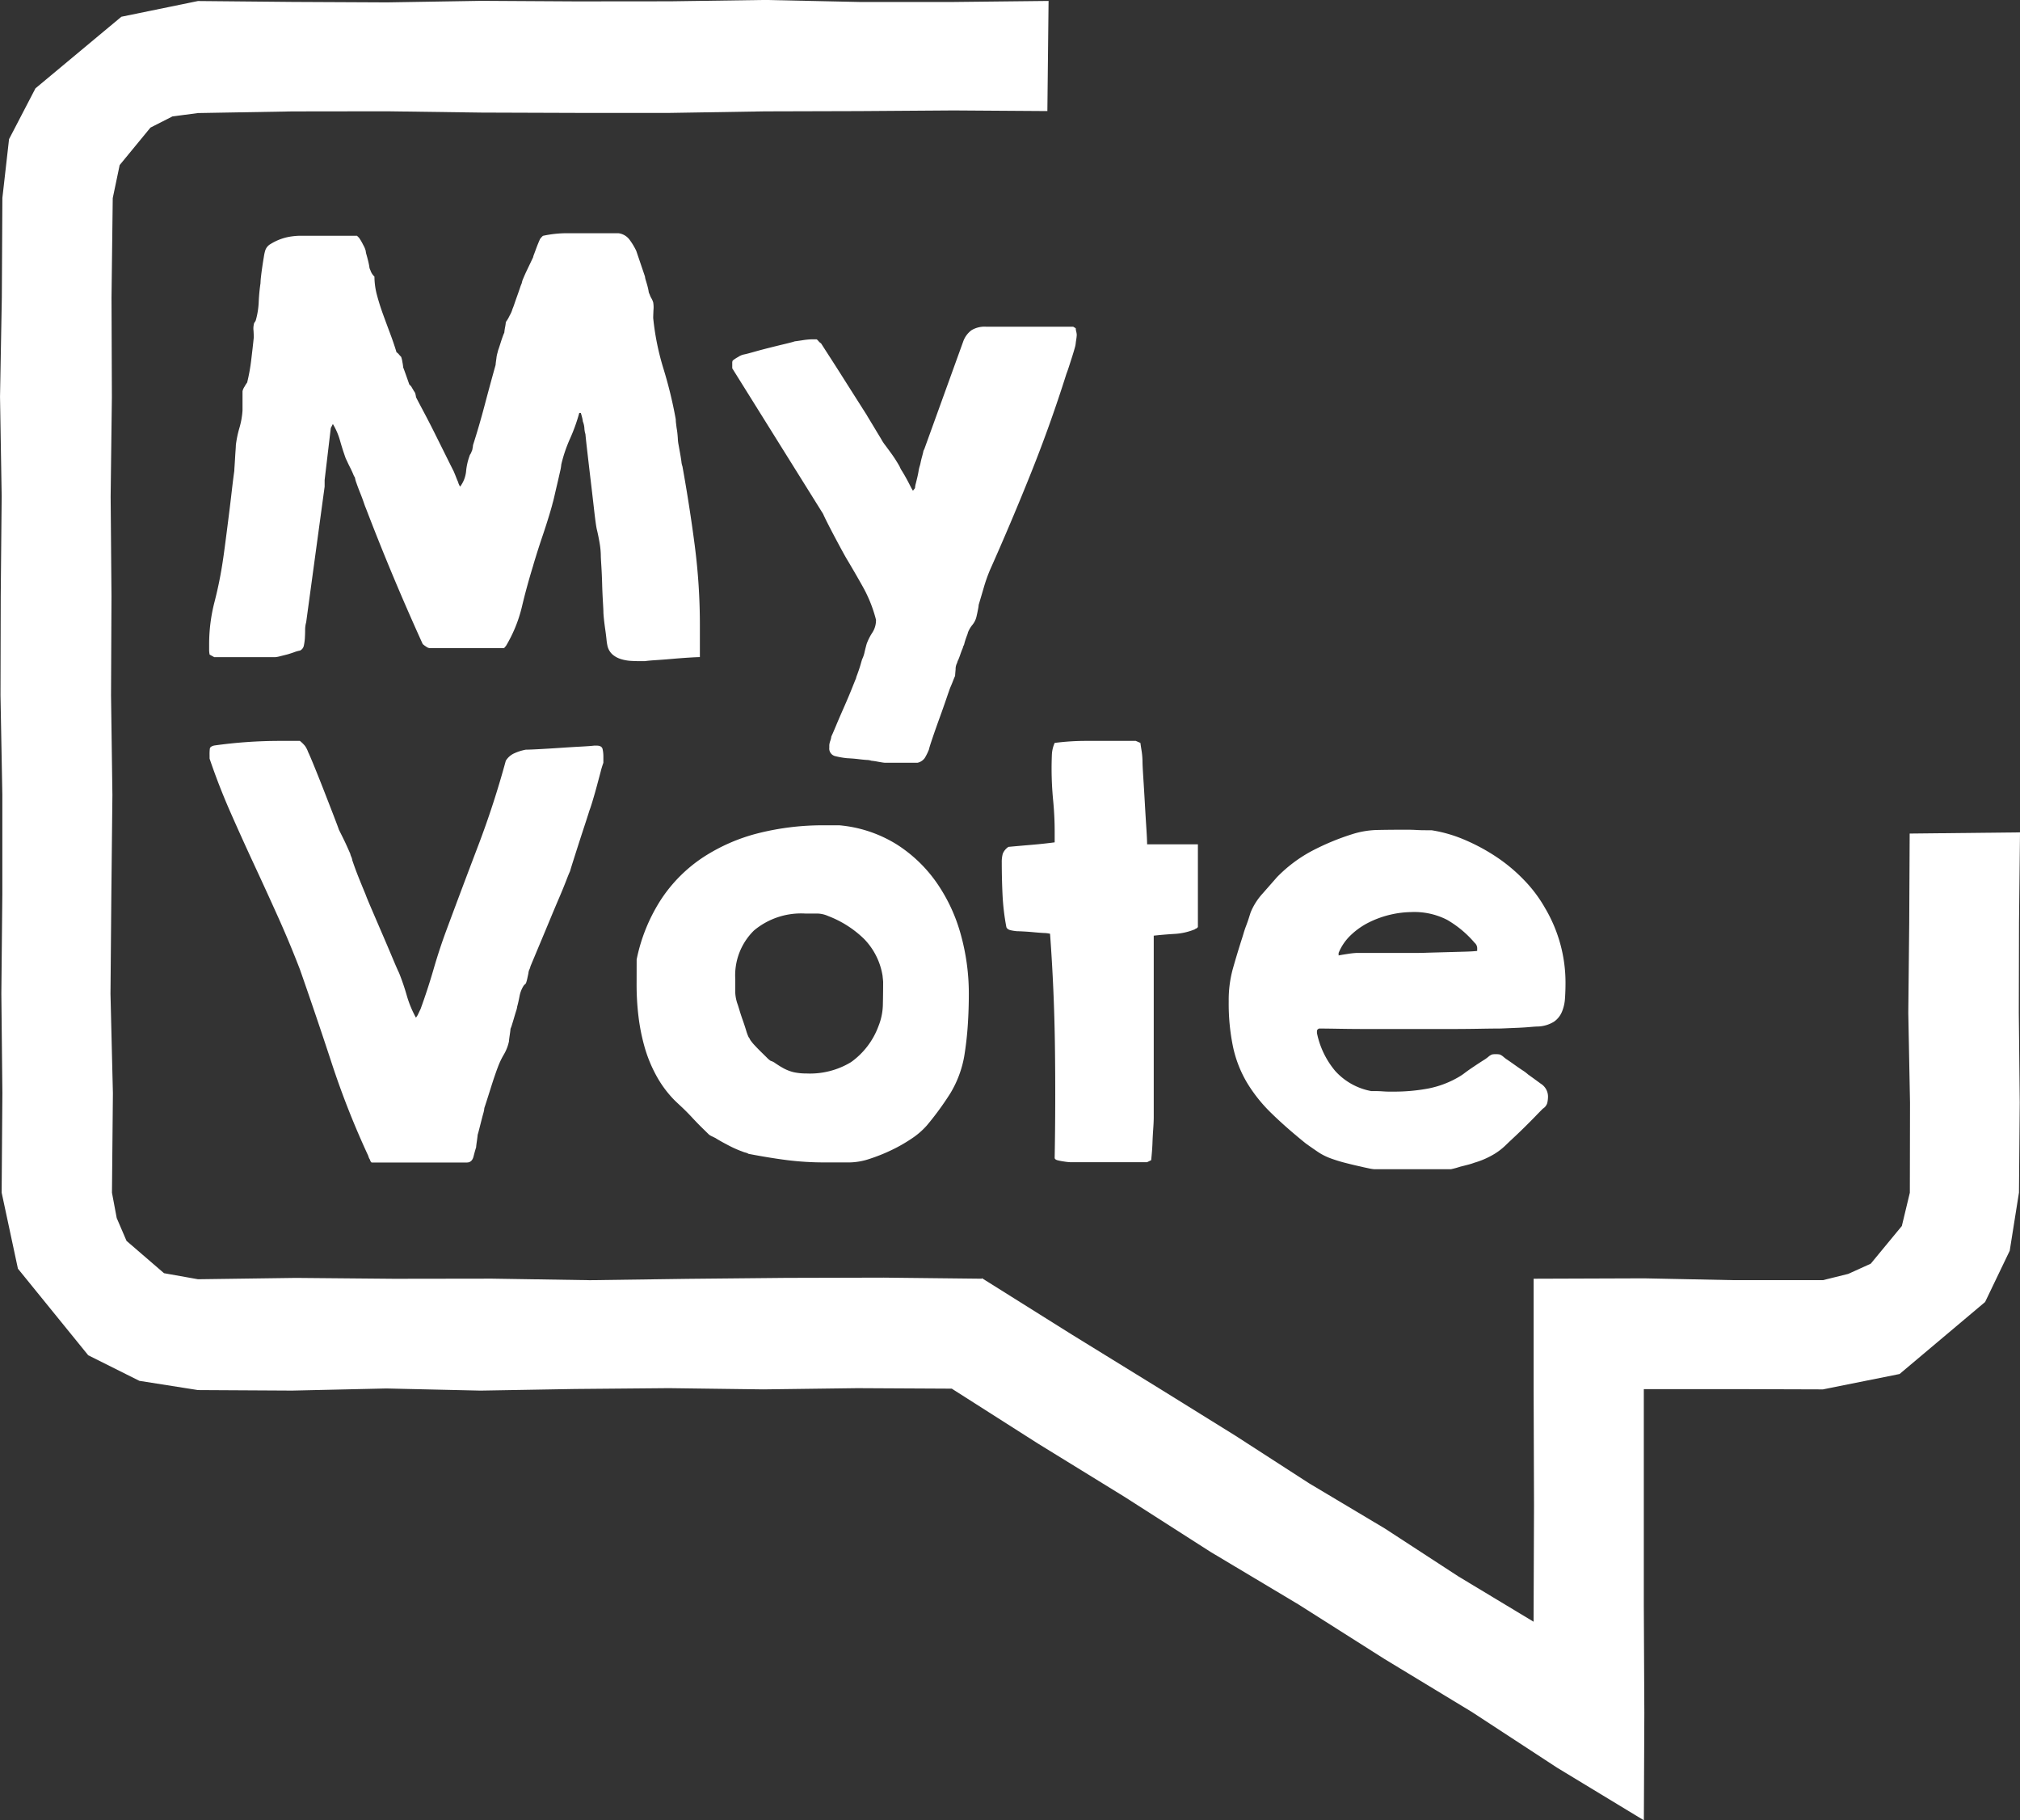 <svg xmlns="http://www.w3.org/2000/svg" viewBox="0 0 131.242 118.244">
  <rect x="0" y="0" width="131.242" height="118.244" fill="#333333" stroke="none"/>
  <defs>
    <style>
      .cls-1 {
        fill: #fff;
      }
    </style>
  </defs>
  <g id="Group_543" data-name="Group 543" transform="translate(0 0)">
    <g id="Group_544" data-name="Group 544" transform="translate(0 0)">
      <g id="Group_27" data-name="Group 27" transform="translate(13.582 15.155)">
        <g id="Group_24" data-name="Group 24" transform="translate(0 0)">
          <g id="Group_23" data-name="Group 23">
            <path id="Path_24" data-name="Path 24" class="cls-1" d="M929.889,2954.319a3.513,3.513,0,0,1-.067-.442c-.022-.208-.05-.426-.083-.657s-.062-.453-.084-.671-.033-.372-.033-.459-.012-.311-.033-.672-.039-.748-.05-1.164-.029-.8-.051-1.147-.034-.568-.034-.655a5.267,5.267,0,0,0-.083-.853q-.084-.491-.183-.885c-.045-.217-.1-.623-.167-1.213s-.139-1.212-.217-1.868-.15-1.273-.217-1.853-.112-.989-.133-1.23a1.492,1.492,0,0,1-.067-.376,1.4,1.4,0,0,0-.1-.443,1.975,1.975,0,0,0-.067-.328c-.022-.086-.044-.163-.066-.229h-.1a11.521,11.521,0,0,1-.6,1.671,9.276,9.276,0,0,0-.567,1.671,3.174,3.174,0,0,1-.083.476c-.056.252-.117.521-.183.8s-.128.547-.183.787-.095.394-.117.459q-.034.164-.217.77t-.417,1.3q-.234.688-.417,1.278t-.217.721q-.433,1.411-.733,2.688a9.037,9.037,0,0,1-1.035,2.524l-.066.066a.092.092,0,0,0-.033.065h-4.871a.483.483,0,0,1-.216-.1,1.505,1.505,0,0,1-.217-.164q-1-2.2-1.918-4.393t-1.785-4.458c-.023-.043-.066-.164-.133-.36s-.145-.4-.234-.623-.167-.427-.234-.623a1.766,1.766,0,0,1-.1-.361.981.981,0,0,1-.117-.229c-.056-.132-.117-.263-.183-.394s-.129-.256-.184-.377-.095-.2-.116-.246q-.2-.557-.367-1.146a4.334,4.334,0,0,0-.467-1.083l-.134.262-.4,3.377v.426l-1.2,8.817a1.743,1.743,0,0,0-.067.491c0,.176-.006.351-.016.526a3.372,3.372,0,0,1-.067.491.455.455,0,0,1-.25.328,2.036,2.036,0,0,0-.4.114q-.334.115-.467.147l-.4.1a2.021,2.021,0,0,1-.334.066h-3.97l-.3-.164a1.517,1.517,0,0,1-.033-.294v-.394a10.931,10.931,0,0,1,.35-2.738,25.911,25.911,0,0,0,.55-2.737q.033-.2.134-.967t.217-1.687q.117-.918.217-1.788t.167-1.327c0-.044.005-.148.017-.311s.022-.339.033-.525.022-.36.034-.523.016-.268.016-.312a6.994,6.994,0,0,1,.234-1.131,5.151,5.151,0,0,0,.2-1.131v-1.245a.865.865,0,0,1,.133-.3,1.863,1.863,0,0,1,.167-.262,11.893,11.893,0,0,0,.266-1.475q.1-.82.167-1.475c0-.044-.006-.182-.017-.41a1.214,1.214,0,0,1,.017-.409.31.31,0,0,1,.067-.164.34.34,0,0,0,.067-.131,5.108,5.108,0,0,0,.184-1.147,11.95,11.95,0,0,1,.117-1.246,4.239,4.239,0,0,1,.033-.427q.033-.294.084-.639c.033-.229.067-.442.1-.638a3.019,3.019,0,0,1,.083-.394.743.743,0,0,1,.35-.442,3.483,3.483,0,0,1,.634-.312,3.415,3.415,0,0,1,.7-.179,4.267,4.267,0,0,1,.584-.049h3.7l.067.065.067.066a3.36,3.36,0,0,1,.267.458,1.584,1.584,0,0,1,.167.393,1.125,1.125,0,0,0,.05.246c.034.121.067.246.1.377s.062.263.083.393a.548.548,0,0,0,.067.229.969.969,0,0,0,.267.426,4.672,4.672,0,0,0,.167,1.213q.167.623.4,1.262t.467,1.262q.233.622.4,1.18a.507.507,0,0,1,.15.132c.056.065.106.12.151.163a1.769,1.769,0,0,1,.083.345,2.974,2.974,0,0,1,.05.344c.044.11.116.307.216.59l.184.524a.553.553,0,0,1,.167.2c.067.11.111.185.134.229a.429.429,0,0,1,.1.213,1.4,1.4,0,0,1,.033.18c.089.176.256.492.5.951s.495.945.75,1.459l.718,1.442q.333.672.467.934.032.065.15.361c.077.2.128.316.15.36a.525.525,0,0,0,.05.147.536.536,0,0,0,.083.148,1.978,1.978,0,0,0,.384-.983,3.957,3.957,0,0,1,.217-.984.432.432,0,0,1,.066-.146.441.441,0,0,0,.067-.148.48.48,0,0,0,.066-.2,1.36,1.36,0,0,0,.034-.229q.4-1.245.751-2.574t.717-2.638q0-.065.05-.41a1.945,1.945,0,0,1,.083-.41,1.325,1.325,0,0,1,.067-.229c.044-.132.089-.268.133-.41s.089-.273.133-.394a2.59,2.59,0,0,1,.1-.246,2.873,2.873,0,0,1,.049-.344,2.8,2.8,0,0,0,.05-.343,2.3,2.3,0,0,0,.25-.426,1.792,1.792,0,0,0,.184-.427,3.1,3.1,0,0,0,.117-.311q.084-.246.184-.525c.066-.185.128-.36.183-.524a2.985,2.985,0,0,1,.117-.312,1.2,1.2,0,0,1,.1-.312c.067-.164.145-.339.234-.524l.25-.524c.078-.165.128-.268.15-.312a1.115,1.115,0,0,1,.067-.213q.067-.179.133-.36c.045-.12.089-.235.134-.344s.078-.186.1-.23c0-.022.033-.07.1-.147s.111-.114.133-.114a7.362,7.362,0,0,1,1.551-.164h3.319a1.061,1.061,0,0,1,.734.426,4.21,4.21,0,0,1,.434.721l.567,1.671a.963.963,0,0,0,.05.231c.033.109.067.224.1.343s.061.241.083.361a.51.51,0,0,0,.067.213,1.24,1.24,0,0,0,.117.262,1.318,1.318,0,0,1,.116.263,1.964,1.964,0,0,1,.017.508c-.012.274-.017.442-.017.508a16.839,16.839,0,0,0,.667,3.294,28,28,0,0,1,.8,3.294c0,.045,0,.126.016.247s.027.245.05.376.039.263.05.394.017.208.017.229a2.545,2.545,0,0,0,.05.41c.033.186.067.373.1.558s.061.36.083.524a1.2,1.2,0,0,0,.067.311q.467,2.591.8,5.146a40.042,40.042,0,0,1,.333,5.18v2.065q-.2,0-.717.033t-1.084.082c-.378.034-.734.06-1.067.082s-.567.043-.7.065h-.234c-.2,0-.417,0-.651-.016a2.661,2.661,0,0,1-.667-.115,1.534,1.534,0,0,1-.55-.295A1.077,1.077,0,0,1,929.889,2954.319Z" transform="translate(-904 -2927.506)"/>
            <path id="Path_25" data-name="Path 25" class="cls-1" d="M982.978,2967.644a1.187,1.187,0,0,1,.067-.278,1.282,1.282,0,0,0,.066-.279c.045-.088.145-.317.3-.689s.328-.77.517-1.2.356-.82.5-1.18.239-.6.284-.7a1.139,1.139,0,0,1,.067-.213q.067-.18.133-.376c.045-.131.084-.257.117-.377s.061-.214.083-.279a2.028,2.028,0,0,0,.167-.508c.067-.274.111-.443.133-.508a3.664,3.664,0,0,1,.367-.721,1.478,1.478,0,0,0,.233-.82l-.033-.131a8.941,8.941,0,0,0-.784-1.951q-.484-.868-1.051-1.819-.1-.163-.333-.59t-.484-.9q-.251-.474-.467-.9t-.283-.59l-5.872-9.407a.13.13,0,0,1-.033-.1v-.328a.291.291,0,0,1,.033-.131,2.345,2.345,0,0,1,.35-.229,1.029,1.029,0,0,1,.384-.165q.167-.031.634-.164t.984-.262q.517-.131,1-.246c.322-.076.551-.136.684-.181.022,0,.178-.021.467-.065a4.706,4.706,0,0,1,.634-.065h.3c.022,0,.067.038.133.114a.6.6,0,0,0,.167.148q.167.263.6.934t.9,1.41q.467.738.884,1.393c.278.437.472.744.584.918.022.044.084.147.184.311s.205.339.317.525.217.361.317.525.161.268.183.311a3.064,3.064,0,0,0,.217.312q.183.246.384.524t.35.525c.1.163.161.267.183.311a1.72,1.72,0,0,0,.167.311c.089.143.178.3.267.459s.172.322.25.475a3.314,3.314,0,0,0,.183.328l.134-.165a1.3,1.3,0,0,1,.05-.295c.033-.131.066-.267.1-.409s.061-.278.083-.41a2.054,2.054,0,0,1,.066-.294,2.115,2.115,0,0,0,.067-.262c.022-.109.05-.224.083-.345s.061-.229.084-.327a.427.427,0,0,1,.067-.181l2.536-7.015a1.557,1.557,0,0,1,.533-.721,1.642,1.642,0,0,1,.934-.23h5.672l.167.1a1.083,1.083,0,0,0,.033.213,1.144,1.144,0,0,1,.034.214,2.308,2.308,0,0,1-.034.311c-.022.143-.033.225-.033.246a1.7,1.7,0,0,1-.067.311c-.045.164-.1.35-.167.558s-.133.416-.2.623-.123.366-.167.475q-1.034,3.278-2.3,6.441t-2.669,6.31a10.531,10.531,0,0,0-.4,1.131q-.167.575-.334,1.131a2.481,2.481,0,0,1-.05.327c-.033.176-.062.307-.083.394a1.312,1.312,0,0,1-.267.573,1.854,1.854,0,0,0-.3.508.7.7,0,0,1-.05.164c-.033.088-.067.18-.1.278s-.061.192-.083.279a.4.4,0,0,1-.067.163.884.884,0,0,1-.067.2c-.044.108-.089.229-.133.36s-.089.246-.133.344a.7.7,0,0,0-.067.181.862.862,0,0,0-.1.426q-.033.36-.033.426c-.022.044-.073.164-.15.361s-.128.316-.15.36c-.045.109-.133.361-.267.754s-.284.819-.451,1.278-.317.885-.45,1.279-.212.644-.234.754a3.77,3.77,0,0,1-.267.541.788.788,0,0,1-.467.311h-2.135c-.045,0-.19-.022-.434-.065a4.083,4.083,0,0,0-.434-.066,1.008,1.008,0,0,0-.3-.05c-.156-.011-.322-.027-.5-.049s-.345-.038-.5-.048-.245-.016-.267-.016a5.183,5.183,0,0,1-.767-.132.506.506,0,0,1-.4-.558Z" transform="translate(-942.679 -2934.406)"/>
          </g>
        </g>
        <g id="Group_26" data-name="Group 26" transform="translate(0.033 32.977)">
          <g id="Group_25" data-name="Group 25">
            <path id="Path_26" data-name="Path 26" class="cls-1" d="M904.071,2998.856a2.964,2.964,0,0,1,.017-.344c.01-.1.105-.17.283-.213a30.591,30.591,0,0,1,4.27-.3h1.3a2.3,2.3,0,0,1,.333.328,1.61,1.61,0,0,1,.2.393q.1.2.4.934t.634,1.59q.333.853.617,1.59c.189.491.306.8.35.934q.033.067.15.3t.234.476c.078.164.15.323.217.475s.111.252.134.3a.9.9,0,0,0,.066.2.733.733,0,0,1,.067.228q.2.59.417,1.131t.45,1.1c.045.131.172.441.384.934s.439,1.022.684,1.59.472,1.1.684,1.606.35.819.417.951a15.075,15.075,0,0,1,.5,1.458,6.875,6.875,0,0,0,.6,1.458,1.071,1.071,0,0,0,.167-.278c.067-.142.111-.235.134-.279q.466-1.278.851-2.606t.85-2.574q1.035-2.786,2.052-5.457t1.785-5.492a1.245,1.245,0,0,1,.567-.491,3.183,3.183,0,0,1,.734-.229q.233,0,.868-.034t1.351-.082q.717-.049,1.335-.082t.884-.065h.167c.222,0,.35.077.384.229a2.173,2.173,0,0,1,.05.459v.427a5.756,5.756,0,0,0-.183.605c-.079.3-.162.607-.25.935s-.178.638-.267.934-.156.5-.2.606c-.067.218-.167.53-.3.935s-.267.815-.4,1.229-.256.8-.366,1.147-.178.569-.2.656q-.067.13-.25.607t-.45,1.1q-.268.623-.567,1.344t-.567,1.361q-.268.639-.467,1.115t-.267.638a.9.9,0,0,1-.067.2.726.726,0,0,0-.066.229c0,.021-.023.131-.067.327a2.244,2.244,0,0,1-.1.361l-.133.131a1.929,1.929,0,0,0-.283.721q-.084.427-.15.656a1.236,1.236,0,0,1-.067.278c-.045.142-.089.291-.133.443s-.089.3-.134.442a2.251,2.251,0,0,1-.1.279c0,.044-.016.18-.05.41s-.05.366-.05.408a2.855,2.855,0,0,1-.333.854,4.982,4.982,0,0,0-.4.851c-.045.111-.111.3-.2.558s-.178.536-.267.82-.173.545-.25.787-.128.393-.15.458a1.564,1.564,0,0,1-.067.344c-.045.164-.089.333-.134.508l-.133.524c-.045.175-.079.3-.1.361,0,.043-.017.179-.05.41s-.05.366-.05.41c-.045.131-.1.328-.167.59s-.212.393-.434.393h-6.172c-.045,0-.089-.064-.133-.2a.713.713,0,0,1-.1-.23,54.989,54.989,0,0,1-2.369-6q-1-3.049-2.068-6.1-.668-1.737-1.435-3.442t-1.552-3.393q-.784-1.688-1.535-3.393t-1.351-3.474Z" transform="translate(-904.071 -2998.004)"/>
            <path id="Path_27" data-name="Path 27" class="cls-1" d="M963.4,3018.428a11.28,11.28,0,0,1,1.619-3.95,9.615,9.615,0,0,1,2.719-2.7,11.88,11.88,0,0,1,3.586-1.558,17.12,17.12,0,0,1,4.254-.508h1a8.478,8.478,0,0,1,3.7,1.229,9.154,9.154,0,0,1,2.619,2.508,10.978,10.978,0,0,1,1.568,3.376,14.32,14.32,0,0,1,.517,3.835q0,1.015-.067,2.032c-.045.677-.123,1.356-.233,2.032a7.01,7.01,0,0,1-.9,2.393,19.1,19.1,0,0,1-1.535,2.1,4.975,4.975,0,0,1-.967.836,10.042,10.042,0,0,1-1.318.754,11.338,11.338,0,0,1-1.434.574,4.307,4.307,0,0,1-1.285.229h-1.535a19.741,19.741,0,0,1-2.519-.147q-1.151-.147-2.519-.41a.656.656,0,0,0-.2-.082,1.525,1.525,0,0,1-.234-.081c-.067-.022-.178-.065-.333-.131s-.329-.147-.517-.246-.362-.191-.517-.279-.267-.152-.334-.2l-.234-.115a.97.97,0,0,1-.2-.116l-.45-.441q-.317-.311-.667-.689c-.233-.25-.462-.48-.684-.687s-.379-.355-.467-.443a7.177,7.177,0,0,1-1.184-1.623,8.959,8.959,0,0,1-.751-1.869,13.035,13.035,0,0,1-.384-1.966,17.055,17.055,0,0,1-.117-1.983Zm6.406,1.311v.836a2.613,2.613,0,0,0,.167.8c.022.066.061.192.117.378s.122.388.2.607.15.437.217.655a3.115,3.115,0,0,0,.167.458.559.559,0,0,1,.083.131.539.539,0,0,0,.084.131,2.759,2.759,0,0,0,.25.294c.122.132.25.262.383.394l.384.377a1.379,1.379,0,0,0,.25.213.928.928,0,0,1,.317.164c.167.109.306.2.417.261a2.758,2.758,0,0,0,.767.313,3.9,3.9,0,0,0,.834.082,5.146,5.146,0,0,0,2.886-.738,4.991,4.991,0,0,0,1.785-2.344,3.944,3.944,0,0,0,.284-1.409q.016-.753.017-1.441c0-.044-.006-.116-.017-.213s-.017-.158-.017-.181a4.426,4.426,0,0,0-1.2-2.409,6.827,6.827,0,0,0-2.336-1.492,1.824,1.824,0,0,0-.751-.163h-.75a4.773,4.773,0,0,0-3.32,1.1A4.083,4.083,0,0,0,969.81,3019.739Z" transform="translate(-935.651 -3004.234)"/>
            <path id="Path_28" data-name="Path 28" class="cls-1" d="M1017.546,3025.08q.066-3.637.017-7.277t-.317-7.277a1.973,1.973,0,0,0-.4-.049q-.3-.016-.651-.049t-.651-.049c-.2-.011-.345-.017-.434-.017a3.124,3.124,0,0,1-.35-.049c-.19-.033-.306-.1-.351-.214a15.043,15.043,0,0,1-.25-2.1q-.05-1.049-.05-2.1a1.98,1.98,0,0,1,.067-.574.982.982,0,0,1,.367-.442q.7-.065,1.485-.131t1.518-.163v-.721q0-.984-.1-2.017t-.1-2.081q0-.361.017-.82a2.123,2.123,0,0,1,.183-.82,15.833,15.833,0,0,1,1.952-.131h3.32l.3.131c0,.022.022.176.067.459a4.716,4.716,0,0,1,.067.688q0,.3.05,1.065t.1,1.655q.05.886.1,1.656t.05,1.065h3.3v5.375l-.067.066a.1.1,0,0,1-.067.033.029.029,0,0,0-.033.033,4.055,4.055,0,0,1-1.368.312c-.512.032-.957.071-1.334.114v11.767c0,.219-.012.487-.034.8s-.039.623-.049.917-.039.661-.084,1.1l-.266.13h-5a3.458,3.458,0,0,1-.417-.048,3.354,3.354,0,0,1-.417-.082C1017.6,3025.2,1017.546,3025.145,1017.546,3025.08Z" transform="translate(-962.638 -2998.004)"/>
            <path id="Path_29" data-name="Path 29" class="cls-1" d="M1045.629,3021.483a7.648,7.648,0,0,1,.25-2.048c.167-.6.372-1.283.617-2.049.022-.066.055-.174.1-.327s.1-.317.167-.493.128-.348.183-.524.094-.3.117-.361a4.143,4.143,0,0,1,.767-1.2q.533-.606.934-1.064a9.213,9.213,0,0,1,2.236-1.688,15.99,15.99,0,0,1,2.635-1.1,5.839,5.839,0,0,1,1.618-.278q.783-.017,1.651-.017h.367q.267,0,.567.017t.584.016h.384a9.027,9.027,0,0,1,2.152.622,12.62,12.62,0,0,1,2.068,1.115,10.751,10.751,0,0,1,1.8,1.508,8.911,8.911,0,0,1,1.351,1.8,9.509,9.509,0,0,1,1.334,4.852q0,.558-.034,1.033a2.667,2.667,0,0,1-.2.868,1.464,1.464,0,0,1-.517.64,2.139,2.139,0,0,1-1.018.311c-.112,0-.29.011-.534.033s-.5.038-.768.05-.523.021-.768.032-.411.017-.5.017q-.434,0-1.351.016t-2.069.016h-4.837q-1.151,0-2.068-.016t-1.351-.016c-.09.043-.134.1-.134.164v.131a5.554,5.554,0,0,0,1.184,2.458,4.169,4.169,0,0,0,2.353,1.311h.283q.217,0,.451.017t.433.017h.3a12.056,12.056,0,0,0,2.219-.2,6.314,6.314,0,0,0,2.051-.787,3.448,3.448,0,0,0,.334-.23q.266-.2.583-.409c.211-.143.411-.273.6-.394a2.689,2.689,0,0,0,.35-.246.793.793,0,0,1,.234-.147,1.032,1.032,0,0,1,.234-.018,1.263,1.263,0,0,1,.267.018.814.814,0,0,1,.234.147,2.269,2.269,0,0,0,.284.213c.145.1.3.208.467.327s.334.235.5.344a2.542,2.542,0,0,1,.35.263q.367.262.834.606a.988.988,0,0,1,.467.8,1.878,1.878,0,0,1-.05.459.655.655,0,0,1-.283.36c-.089.089-.245.245-.467.476s-.462.47-.717.722-.506.492-.751.72-.412.389-.5.475a4.147,4.147,0,0,1-.9.656,5.371,5.371,0,0,1-1.1.458,4.068,4.068,0,0,1-.417.131q-.251.066-.517.132a5.972,5.972,0,0,1-.6.164h-5a3.068,3.068,0,0,1-.384-.065c-.211-.043-.362-.077-.45-.1q-.467-.1-1.034-.246a9.787,9.787,0,0,1-1-.312,3.8,3.8,0,0,1-.817-.426q-.384-.261-.751-.524-1.3-1.049-2.252-1.982a9.868,9.868,0,0,1-1.568-1.968,7.729,7.729,0,0,1-.9-2.294A13.831,13.831,0,0,1,1045.629,3021.483Zm11.91-5.8a6.243,6.243,0,0,0-1.385.164,6.341,6.341,0,0,0-1.385.492,4.794,4.794,0,0,0-1.2.835,3.329,3.329,0,0,0-.8,1.164v.164q.133-.032.584-.1a5.454,5.454,0,0,1,.583-.065h3.837c.156,0,.423,0,.8-.016l1.2-.033,1.2-.033c.377-.011.645-.027.8-.05v-.131a.471.471,0,0,0-.166-.394,6.876,6.876,0,0,0-1.785-1.491A4.671,4.671,0,0,0,1057.539,3015.681Z" transform="translate(-979.413 -3004.569)"/>
          </g>
        </g>
      </g>
      <g id="Group_28" data-name="Group 28" transform="translate(0 0)">
        <path id="Path_30" data-name="Path 30" class="cls-1" d="M999.037,2949.253l-.029,5.8-.061,5.842.112,5.843-.011,5.843-.52,2.164-2.02,2.448-1.462.663-1.644.407h-5.807l-5.807-.118-7.183.025,0,2.319,0,4.872.025,7.551-.028,7.538-4.879-2.939-4.787-3.118-4.907-2.927-4.8-3.1-4.854-3.013-5.78-3.561-5.752-3.606-.064-.05-.025.033-6.365-.07-6.365.016-6.366.062-6.365.088-6.366-.1-6.366.009-6.367-.057-6.366.087-2.208-.393-2.436-2.1-.637-1.482-.309-1.645.061-6.461-.157-6.46.056-6.46.069-6.46-.089-6.46.029-6.461-.055-6.461.081-6.46-.024-6.462.08-6.462.45-2.148,2-2.433,1.431-.727,1.654-.218,6.138-.107,6.137-.008,6.137.084,6.138.021,6.138,0,6.138-.1,6.138-.017,6.139-.043,6.086.041.078-7.154-6.162.067-6.137,0-6.137-.131-6.138.088-6.138.006-6.138-.036-6.138.1-6.139-.03-6.139-.058-4.975,1.021-5.582,4.651-1.716,3.3-.433,3.82-.036,6.461-.117,6.46.107,6.461-.061,6.459-.016,6.46.12,6.461v6.462l-.064,6.46.067,6.462-.048,6.462,1.058,4.943,4.567,5.625,3.323,1.661,3.807.6,6.12.034,6.12-.138,6.12.139,6.12-.106,6.12-.054,6.121.08,6.121-.079,6.135.032,5.6,3.567,5.643,3.473,5.582,3.572,5.692,3.4,5.6,3.551,5.668,3.435,5.549,3.627,5.631,3.413.031-6.965-.034-7.007v-7.008l0-7.028,5.831,0,5.807.018,4.98-1,5.556-4.677,1.6-3.331.6-3.777.051-5.842-.061-5.842.013-5.843.065-5.871Z" transform="translate(-874.963 -2895.107)"/>
      </g>
    </g>
  </g>
</svg>
